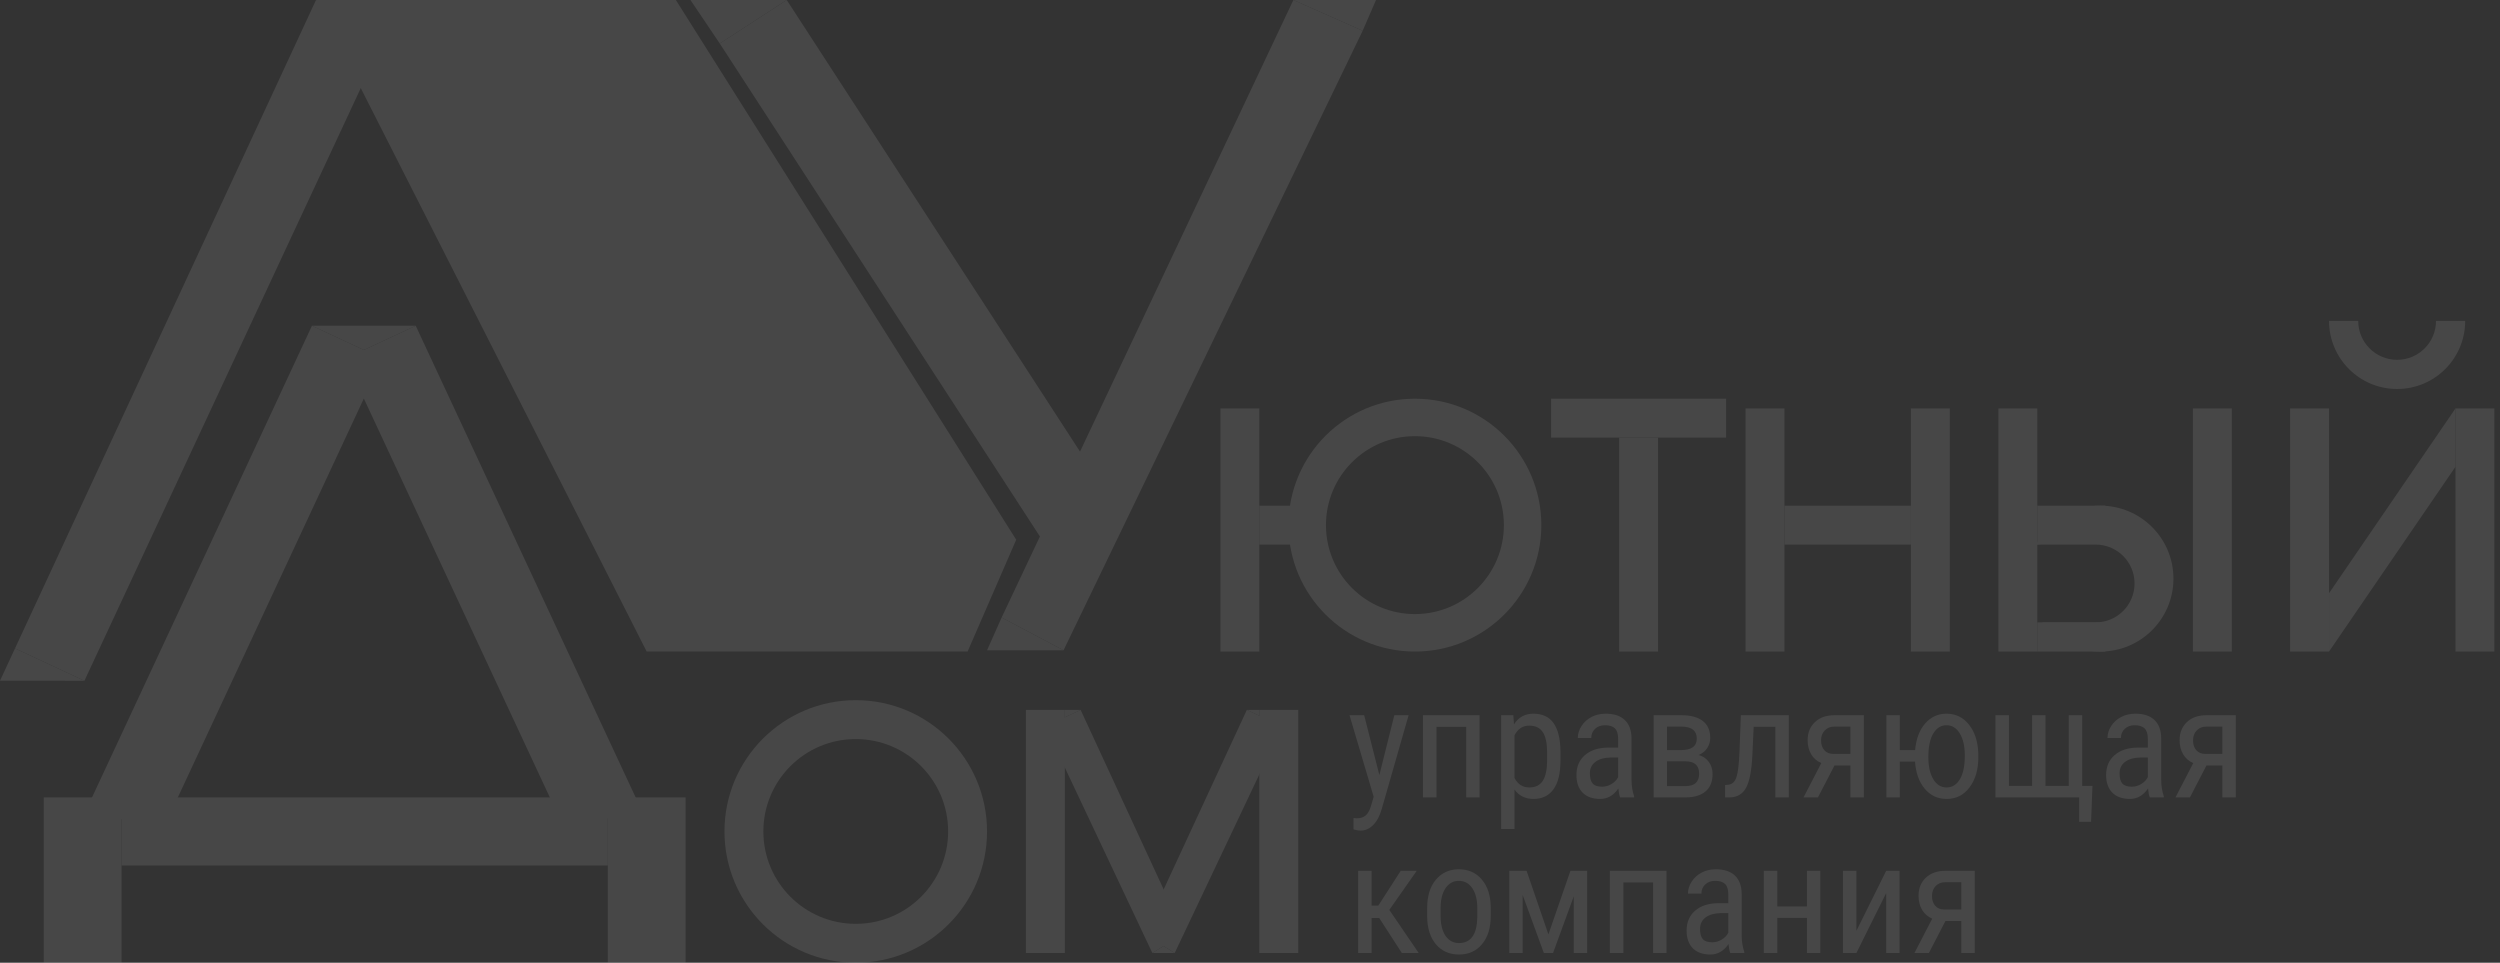 <svg width="161" height="62" viewBox="0 0 161 62" fill="none" xmlns="http://www.w3.org/2000/svg">
<rect x="0" y="0" width="161" height="62" fill="#333333" stroke="none"/>
<g opacity="0.1">
<path d="M88.831 49.915L89.795 46.059H90.715L88.983 52.102C88.852 52.555 88.668 52.9 88.43 53.134C88.192 53.372 87.921 53.492 87.618 53.492C87.5 53.492 87.35 53.465 87.168 53.413V52.679L87.358 52.699C87.609 52.699 87.805 52.639 87.945 52.518C88.089 52.4 88.205 52.195 88.293 51.901L88.464 51.309L86.908 46.059H87.853L88.831 49.915Z" fill="white"/>
<path d="M95.284 51.353H94.423V46.808H92.51V51.353H91.639V46.059H95.284V51.353Z" fill="white"/>
<path d="M100.495 48.961C100.495 49.799 100.343 50.424 100.04 50.835C99.74 51.246 99.314 51.451 98.763 51.451C98.231 51.451 97.822 51.251 97.535 50.849V53.389H96.674V46.059H97.457L97.501 46.647C97.791 46.19 98.207 45.962 98.749 45.962C99.329 45.962 99.763 46.164 100.05 46.568C100.337 46.973 100.485 47.578 100.495 48.383V48.961ZM99.634 48.467C99.634 47.873 99.543 47.436 99.36 47.156C99.177 46.872 98.884 46.73 98.479 46.73C98.065 46.73 97.75 46.937 97.535 47.351V50.106C97.747 50.51 98.065 50.712 98.489 50.712C98.881 50.712 99.168 50.572 99.35 50.292C99.536 50.008 99.631 49.576 99.634 48.995V48.467Z" fill="white"/>
<path d="M104.336 51.353C104.284 51.239 104.246 51.047 104.223 50.776C103.917 51.226 103.525 51.451 103.049 51.451C102.57 51.451 102.195 51.318 101.924 51.05C101.656 50.779 101.523 50.399 101.523 49.91C101.523 49.372 101.705 48.945 102.071 48.628C102.436 48.312 102.937 48.15 103.573 48.144H104.209V47.581C104.209 47.265 104.139 47.04 103.998 46.906C103.858 46.772 103.644 46.705 103.357 46.705C103.096 46.705 102.884 46.784 102.721 46.94C102.558 47.093 102.477 47.289 102.477 47.527H101.611C101.611 47.257 101.691 46.999 101.85 46.754C102.01 46.506 102.226 46.312 102.496 46.172C102.767 46.032 103.069 45.962 103.401 45.962C103.943 45.962 104.354 46.097 104.634 46.368C104.918 46.635 105.063 47.027 105.07 47.542V50.213C105.073 50.621 105.129 50.975 105.236 51.275V51.353H104.336ZM103.181 50.663C103.393 50.663 103.595 50.605 103.788 50.487C103.98 50.37 104.121 50.223 104.209 50.047V48.785H103.719C103.308 48.791 102.984 48.884 102.746 49.064C102.508 49.24 102.389 49.488 102.389 49.807C102.389 50.107 102.449 50.326 102.57 50.463C102.69 50.597 102.894 50.663 103.181 50.663Z" fill="white"/>
<path d="M106.494 51.353V46.059H108.27C108.876 46.059 109.339 46.184 109.659 46.431C109.979 46.679 110.139 47.04 110.139 47.513C110.139 47.757 110.075 47.977 109.948 48.173C109.821 48.369 109.635 48.519 109.39 48.623C109.661 48.695 109.878 48.84 110.041 49.059C110.207 49.277 110.29 49.541 110.29 49.851C110.29 50.341 110.137 50.714 109.83 50.972C109.527 51.226 109.096 51.353 108.539 51.353H106.494ZM107.355 49.029V50.624H108.549C109.132 50.624 109.424 50.357 109.424 49.822C109.424 49.294 109.129 49.029 108.539 49.029H107.355ZM107.355 48.305H108.26C108.935 48.305 109.273 48.057 109.273 47.562C109.273 47.062 108.955 46.806 108.319 46.793H107.355V48.305Z" fill="white"/>
<path d="M115.198 46.059V51.353H114.332V46.808H112.937L112.854 48.604C112.808 49.599 112.675 50.305 112.453 50.722C112.231 51.136 111.876 51.347 111.386 51.353H111.098V50.556L111.318 50.536C111.559 50.504 111.729 50.342 111.827 50.052C111.928 49.758 111.995 49.183 112.027 48.325L112.11 46.059H115.198Z" fill="white"/>
<path d="M120.032 46.059V51.353H119.166V49.294H118.143L117.076 51.353H116.147L117.292 49.142C117.005 49.018 116.786 48.827 116.636 48.569C116.486 48.312 116.411 48.013 116.411 47.674C116.411 47.188 116.568 46.798 116.881 46.505C117.194 46.208 117.615 46.059 118.143 46.059H120.032ZM117.277 47.684C117.277 47.945 117.347 48.155 117.487 48.315C117.628 48.472 117.817 48.55 118.055 48.55H119.166V46.793H118.133C117.876 46.793 117.668 46.877 117.512 47.043C117.355 47.206 117.277 47.42 117.277 47.684Z" fill="white"/>
<path d="M122.346 48.305H123.334C123.396 47.588 123.61 47.019 123.975 46.598C124.344 46.174 124.804 45.962 125.355 45.962C125.942 45.962 126.421 46.193 126.793 46.656C127.165 47.116 127.367 47.72 127.4 48.467L127.405 48.765C127.405 49.558 127.217 50.204 126.842 50.703C126.467 51.202 125.975 51.451 125.365 51.451C124.784 51.451 124.311 51.23 123.946 50.786C123.58 50.339 123.375 49.76 123.329 49.049H122.346V51.353H121.485V46.059H122.346V48.305ZM124.186 48.765C124.186 49.356 124.292 49.828 124.504 50.184C124.716 50.536 125.003 50.712 125.365 50.712C125.72 50.712 126.004 50.536 126.216 50.184C126.428 49.832 126.534 49.323 126.534 48.657C126.534 48.061 126.426 47.586 126.211 47.234C125.996 46.882 125.71 46.705 125.355 46.705C125.003 46.705 124.719 46.882 124.504 47.234C124.292 47.586 124.186 48.096 124.186 48.765Z" fill="white"/>
<path d="M129.377 46.059V50.615H130.869V46.059H131.73V50.615H133.227V46.059H134.093V50.615H134.754L134.666 52.924H133.897V51.353H128.506V46.059H129.377Z" fill="white"/>
<path d="M138.448 51.353C138.395 51.239 138.358 51.047 138.335 50.776C138.029 51.226 137.637 51.451 137.161 51.451C136.681 51.451 136.306 51.318 136.036 51.05C135.768 50.779 135.634 50.399 135.634 49.91C135.634 49.372 135.817 48.945 136.182 48.628C136.548 48.312 137.048 48.15 137.684 48.144H138.32V47.581C138.32 47.265 138.25 47.04 138.11 46.906C137.97 46.772 137.756 46.705 137.469 46.705C137.208 46.705 136.996 46.784 136.833 46.94C136.67 47.093 136.588 47.289 136.588 47.527H135.722C135.722 47.257 135.802 46.999 135.962 46.754C136.122 46.506 136.337 46.312 136.608 46.172C136.879 46.032 137.18 45.962 137.513 45.962C138.055 45.962 138.466 46.097 138.746 46.368C139.03 46.635 139.175 47.027 139.182 47.542V50.213C139.185 50.621 139.24 50.975 139.348 51.275V51.353H138.448ZM137.293 50.663C137.505 50.663 137.707 50.605 137.9 50.487C138.092 50.37 138.232 50.223 138.32 50.047V48.785H137.831C137.42 48.791 137.096 48.884 136.858 49.064C136.619 49.24 136.5 49.488 136.5 49.807C136.5 50.107 136.561 50.326 136.681 50.463C136.802 50.597 137.006 50.663 137.293 50.663Z" fill="white"/>
<path d="M143.986 46.059V51.353H143.12V49.294H142.098L141.031 51.353H140.101L141.246 49.142C140.959 49.018 140.741 48.827 140.591 48.569C140.441 48.312 140.366 48.013 140.366 47.674C140.366 47.188 140.522 46.798 140.835 46.505C141.148 46.208 141.569 46.059 142.098 46.059H143.986ZM141.232 47.684C141.232 47.945 141.302 48.155 141.442 48.315C141.582 48.472 141.771 48.55 142.01 48.55H143.12V46.793H142.088C141.83 46.793 141.623 46.877 141.466 47.043C141.31 47.206 141.232 47.42 141.232 47.684Z" fill="white"/>
<path d="M88.821 59.118H88.332V61.374H87.466V56.08H88.332V58.321H88.763L90.206 56.08H91.238L89.472 58.599L91.365 61.374H90.279L88.821 59.118Z" fill="white"/>
<path d="M91.909 58.482C91.909 57.712 92.094 57.104 92.466 56.657C92.841 56.207 93.335 55.982 93.949 55.982C94.562 55.982 95.055 56.2 95.426 56.638C95.802 57.075 95.994 57.67 96.004 58.423V58.981C96.004 59.748 95.818 60.354 95.446 60.801C95.074 61.248 94.578 61.471 93.959 61.471C93.345 61.471 92.853 61.255 92.481 60.821C92.112 60.387 91.922 59.8 91.909 59.059V58.482ZM92.775 58.981C92.775 59.526 92.88 59.955 93.093 60.268C93.308 60.578 93.597 60.733 93.959 60.733C94.722 60.733 95.115 60.181 95.138 59.079V58.482C95.138 57.941 95.03 57.513 94.815 57.2C94.6 56.884 94.311 56.726 93.949 56.726C93.593 56.726 93.308 56.884 93.093 57.2C92.88 57.513 92.775 57.939 92.775 58.477V58.981Z" fill="white"/>
<path d="M99.717 60.175L101.136 56.08H102.212V61.374H101.351V57.724L100.016 61.374H99.424L98.059 57.636V61.374H97.198V56.08H98.313L99.717 60.175Z" fill="white"/>
<path d="M107.32 61.374H106.459V56.828H104.546V61.374H103.675V56.08H107.32V61.374Z" fill="white"/>
<path d="M111.43 61.374C111.378 61.259 111.341 61.067 111.318 60.796C111.011 61.246 110.62 61.471 110.144 61.471C109.664 61.471 109.289 61.338 109.018 61.07C108.751 60.8 108.617 60.419 108.617 59.93C108.617 59.392 108.8 58.965 109.165 58.648C109.53 58.332 110.031 58.17 110.667 58.164H111.303V57.601C111.303 57.285 111.233 57.06 111.093 56.926C110.952 56.792 110.739 56.726 110.452 56.726C110.191 56.726 109.979 56.804 109.816 56.96C109.653 57.114 109.571 57.309 109.571 57.547H108.705C108.705 57.277 108.785 57.019 108.945 56.775C109.105 56.527 109.32 56.333 109.591 56.192C109.861 56.052 110.163 55.982 110.496 55.982C111.037 55.982 111.448 56.117 111.729 56.388C112.013 56.655 112.158 57.047 112.164 57.562V60.234C112.167 60.641 112.223 60.995 112.331 61.295V61.374H111.43ZM110.276 60.684C110.488 60.684 110.69 60.625 110.882 60.508C111.075 60.39 111.215 60.243 111.303 60.067V58.805H110.814C110.403 58.812 110.078 58.904 109.84 59.084C109.602 59.26 109.483 59.508 109.483 59.828C109.483 60.128 109.543 60.346 109.664 60.483C109.785 60.617 109.989 60.684 110.276 60.684Z" fill="white"/>
<path d="M117.228 61.374H116.367V59.113H114.459V61.374H113.588V56.08H114.459V58.374H116.367V56.08H117.228V61.374Z" fill="white"/>
<path d="M121.47 56.08H122.331V61.374H121.47V57.513L119.552 61.374H118.686V56.08H119.552V59.945L121.47 56.08Z" fill="white"/>
<path d="M127.175 56.08V61.374H126.309V59.314H125.286L124.22 61.374H123.29L124.435 59.162C124.148 59.038 123.929 58.847 123.779 58.59C123.629 58.332 123.554 58.033 123.554 57.694C123.554 57.208 123.711 56.819 124.024 56.525C124.337 56.228 124.758 56.08 125.286 56.08H127.175ZM124.42 57.704C124.42 57.965 124.49 58.175 124.631 58.335C124.771 58.492 124.96 58.57 125.198 58.57H126.309V56.814H125.277C125.019 56.814 124.812 56.897 124.655 57.063C124.499 57.226 124.42 57.44 124.42 57.704Z" fill="white"/>
<path d="M20.089 20.979L23.431 22.537L24.629 23.096L10.268 53.894L5.728 51.777L20.089 20.979Z" fill="white"/>
<path d="M22.233 23.096L23.431 22.537L26.773 20.979L41.134 51.777L36.594 53.894L22.233 23.096Z" fill="white"/>
<path d="M20.089 20.979L23.431 22.537L26.773 20.979L20.089 20.979Z" fill="white"/>
<path d="M2.818 51.353H7.828V62H2.818V51.353Z" fill="white"/>
<path d="M39.142 51.353H44.152V62H39.142V51.353Z" fill="white"/>
<path d="M7.828 51.353H39.142V55.737H7.828V51.353Z" fill="white"/>
<path fill-rule="evenodd" clip-rule="evenodd" d="M55.111 62C59.78 62 63.565 58.215 63.565 53.545C63.565 48.876 59.78 45.091 55.111 45.091C50.441 45.091 46.656 48.876 46.656 53.545C46.656 58.215 50.441 62 55.111 62ZM55.111 59.495C58.397 59.495 61.06 56.831 61.06 53.545C61.06 50.26 58.397 47.596 55.111 47.596C51.825 47.596 49.161 50.26 49.161 53.545C49.161 56.831 51.825 59.495 55.111 59.495Z" fill="white"/>
<path d="M66.07 45.717H68.575V46.193V61.374H66.07V45.717Z" fill="white"/>
<path d="M81.101 45.717H83.606V61.374H81.101V46.094V45.717Z" fill="white"/>
<path d="M80.296 45.719L81.101 46.094L82.567 46.778L75.651 61.374L74.934 60.926L73.627 60.111L80.296 45.719Z" fill="white"/>
<path d="M67.323 46.778L68.575 46.193L69.593 45.719L76.25 60.111L74.934 60.926L74.216 61.371L74.212 61.374L67.323 46.778Z" fill="white"/>
<path d="M81.101 46.094V45.717L80.296 45.719L81.101 46.094Z" fill="white"/>
<path d="M68.575 45.717V46.193L69.593 45.719L68.575 45.717Z" fill="white"/>
<path d="M75.651 61.374L74.934 60.926L74.216 61.371L75.651 61.374Z" fill="white"/>
<path d="M20.351 0.001L24.892 2.118L5.436 43.842L0.966 41.757L20.351 0.001Z" fill="white"/>
<path d="M5.436 43.842L0.966 41.757L0 43.839L5.436 43.842Z" fill="white"/>
<path d="M43.525 0H20.354L41.647 41.96H62.313L65.444 34.758L43.525 0Z" fill="white"/>
<path d="M46.352 2.801L50.666 2.33055e-07L71.806 32.551L67.492 35.353L46.352 2.801Z" fill="white"/>
<path d="M46.352 2.801L50.666 2.33055e-07L44.465 0L46.352 2.801Z" fill="white"/>
<path d="M83.293 0L87.756 1.981L68.492 41.878L64.505 39.768L83.293 0Z" fill="white"/>
<path d="M83.293 0L87.756 1.981L88.616 0L83.293 0Z" fill="white"/>
<path d="M68.492 41.878L64.505 39.768L63.566 41.878H68.492Z" fill="white"/>
<path d="M78.596 26.303H81.101V41.96H78.596V26.303Z" fill="white"/>
<path d="M81.101 32.566H83.606V35.071H81.101V32.566Z" fill="white"/>
<path fill-rule="evenodd" clip-rule="evenodd" d="M91.121 41.96C95.617 41.96 99.262 38.315 99.262 33.818C99.262 29.322 95.617 25.677 91.121 25.677C86.625 25.677 82.98 29.322 82.98 33.818C82.98 38.315 86.625 41.96 91.121 41.96ZM91.121 39.547C94.285 39.547 96.85 36.982 96.85 33.818C96.85 30.654 94.285 28.089 91.121 28.089C87.957 28.089 85.392 30.654 85.392 33.818C85.392 36.982 87.957 39.547 91.121 39.547Z" fill="white"/>
<path d="M104.273 28.182H106.778V41.96H104.273V28.182Z" fill="white"/>
<path d="M99.889 25.677H111.161V28.182H99.889V25.677Z" fill="white"/>
<path d="M112.414 26.303H114.919V41.96H112.414V26.303Z" fill="white"/>
<path d="M123.061 26.303H125.566V41.96H123.061V26.303Z" fill="white"/>
<path d="M114.919 32.566H123.061V35.071H114.919V32.566Z" fill="white"/>
<path d="M135.273 41.96C137.867 41.96 139.97 39.857 139.97 37.263C139.97 34.669 137.867 32.566 135.273 32.566C133.471 32.566 131.905 33.581 131.118 35.071H134.96C136.343 35.071 137.465 36.192 137.465 37.576C137.465 38.959 136.343 40.081 134.96 40.081H131.515C132.372 41.222 133.736 41.96 135.273 41.96Z" fill="white"/>
<path d="M130.889 38.953V35.573C130.687 36.097 130.576 36.667 130.576 37.263C130.576 37.858 130.687 38.428 130.889 38.953Z" fill="white"/>
<path d="M128.697 26.303H131.202V39.455V41.96H128.697V26.303Z" fill="white"/>
<path d="M131.202 40.081H135.586V41.96H131.202V40.081Z" fill="white"/>
<path d="M131.202 32.566H135.586V34.445L131.202 35.071V32.566Z" fill="white"/>
<path d="M141.223 26.303H143.728V41.96H141.223V26.303Z" fill="white"/>
<path d="M147.485 26.303H149.99V38.202V41.96H147.485V26.303Z" fill="white"/>
<path d="M158.132 26.303H160.637V41.96H158.132V30.061V26.303Z" fill="white"/>
<path d="M149.99 38.202V41.96L158.132 30.061V26.303L149.99 38.202Z" fill="white"/>
<path d="M154.374 23.172C155.758 23.172 156.879 22.05 156.879 20.667H158.758C158.758 23.088 156.795 25.051 154.374 25.051C151.953 25.051 149.99 23.088 149.99 20.667H151.869C151.869 22.05 152.991 23.172 154.374 23.172Z" fill="white"/>
</g>
</svg>

